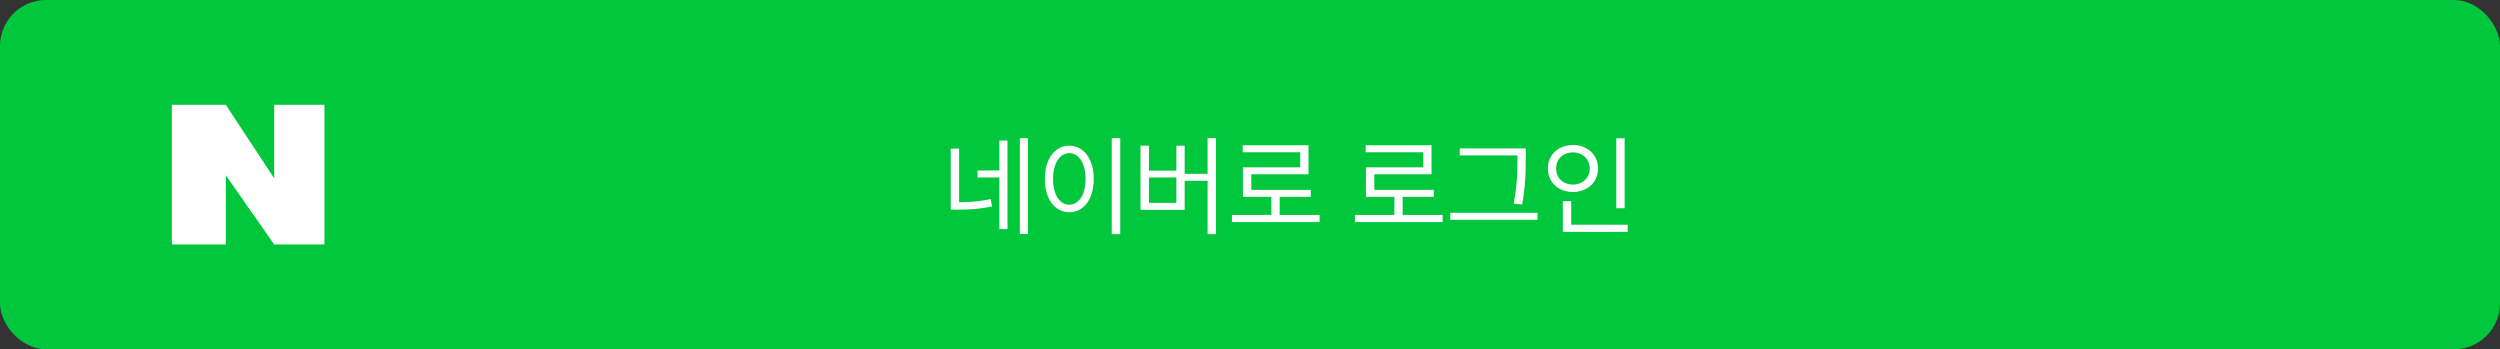 <svg width="544" height="76" viewBox="0 0 544 76" fill="none" xmlns="http://www.w3.org/2000/svg">
<rect x="0" y="0" width="544" height="76" fill="#333333" stroke="none"/>
<rect width="544" height="76" rx="10" fill="#00C73C"/>
<path d="M208.703 44.008C209.961 43.992 211.129 43.938 212.207 43.844C213.293 43.742 214.422 43.57 215.594 43.328L215.852 44.922C214.555 45.195 213.309 45.383 212.113 45.484C210.926 45.578 209.617 45.625 208.188 45.625H206.875V32.336H208.703V44.008ZM223.68 50.898H221.922V30.062H223.68V50.898ZM219.227 49.844H217.469V38.617H212.711V37.094H217.469V30.578H219.227V49.844ZM243.766 50.945H241.914V30.062H243.766V50.945ZM232.68 31.68C233.711 31.688 234.629 31.992 235.434 32.594C236.238 33.188 236.867 34.031 237.32 35.125C237.773 36.219 238 37.492 238 38.945C238 40.398 237.773 41.672 237.32 42.766C236.867 43.859 236.238 44.703 235.434 45.297C234.629 45.891 233.711 46.188 232.68 46.188C231.648 46.188 230.727 45.891 229.914 45.297C229.109 44.703 228.48 43.859 228.027 42.766C227.582 41.672 227.359 40.398 227.359 38.945C227.359 37.492 227.582 36.219 228.027 35.125C228.48 34.031 229.109 33.188 229.914 32.594C230.719 31.992 231.641 31.688 232.68 31.68ZM232.68 33.32C231.984 33.328 231.367 33.566 230.828 34.035C230.297 34.496 229.883 35.152 229.586 36.004C229.289 36.848 229.141 37.828 229.141 38.945C229.141 40.062 229.289 41.047 229.586 41.898C229.883 42.742 230.301 43.395 230.84 43.855C231.379 44.316 231.992 44.547 232.68 44.547C233.367 44.547 233.98 44.316 234.52 43.855C235.059 43.395 235.477 42.742 235.773 41.898C236.07 41.047 236.219 40.062 236.219 38.945C236.219 37.828 236.07 36.848 235.773 36.004C235.477 35.152 235.059 34.496 234.52 34.035C233.988 33.566 233.375 33.328 232.68 33.32ZM264.602 50.945H262.773V39.344H257.781V45.672H248.172V31.703H250.023V37.141H255.977V31.703H257.781V37.82H262.773V30.062H264.602V50.945ZM255.977 44.148V38.617H250.023V44.148H255.977ZM287.148 48.32H268.07V46.773H276.648V42.836H270.461V36.414H282.93V33.133H270.414V31.609H284.734V37.914H272.289V41.312H285.227V42.836H278.453V46.773H287.148V48.32ZM313.914 48.32H294.836V46.773H303.414V42.836H297.227V36.414H309.695V33.133H297.18V31.609H311.5V37.914H299.055V41.312H311.992V42.836H305.219V46.773H313.914V48.32ZM332.008 34.375C332.008 35.57 331.992 36.613 331.961 37.504C331.938 38.395 331.871 39.434 331.762 40.621C331.652 41.809 331.477 43.102 331.234 44.5L329.359 44.312C329.617 42.992 329.809 41.75 329.934 40.586C330.059 39.414 330.133 38.383 330.156 37.492C330.188 36.594 330.203 35.555 330.203 34.375V33.812H317.641V32.289H332.008V34.375ZM334.562 47.828H315.578V46.305H334.562V47.828ZM353.523 45.32H351.695V30.086H353.523V45.32ZM354.18 50.453H340.07V43.773H341.898V48.906H354.18V50.453ZM342.273 31.539C343.305 31.539 344.234 31.758 345.062 32.195C345.898 32.625 346.551 33.23 347.02 34.012C347.496 34.785 347.734 35.664 347.734 36.648C347.734 37.648 347.496 38.539 347.02 39.32C346.551 40.094 345.898 40.699 345.062 41.137C344.234 41.566 343.305 41.781 342.273 41.781C341.242 41.781 340.309 41.566 339.473 41.137C338.645 40.699 337.992 40.094 337.516 39.32C337.047 38.539 336.812 37.648 336.812 36.648C336.812 35.664 337.047 34.785 337.516 34.012C337.992 33.23 338.645 32.625 339.473 32.195C340.309 31.758 341.242 31.539 342.273 31.539ZM342.273 33.156C341.578 33.156 340.949 33.305 340.387 33.602C339.832 33.898 339.395 34.312 339.074 34.844C338.762 35.375 338.609 35.977 338.617 36.648C338.609 37.328 338.762 37.938 339.074 38.477C339.395 39.008 339.832 39.422 340.387 39.719C340.949 40.016 341.578 40.164 342.273 40.164C342.953 40.164 343.57 40.016 344.125 39.719C344.688 39.422 345.129 39.008 345.449 38.477C345.77 37.938 345.93 37.328 345.93 36.648C345.93 35.984 345.77 35.387 345.449 34.855C345.129 34.324 344.688 33.91 344.125 33.613C343.57 33.309 342.953 33.156 342.273 33.156Z" fill="white"/>
<circle cx="54" cy="38" r="35" fill="#00C73C"/>
<path d="M49.133 22.799H37.399V53.201H49.133V38.133L59.667 53.201H70.601V22.799H59.667V38.8L49.133 22.799Z" fill="white"/>
</svg>
